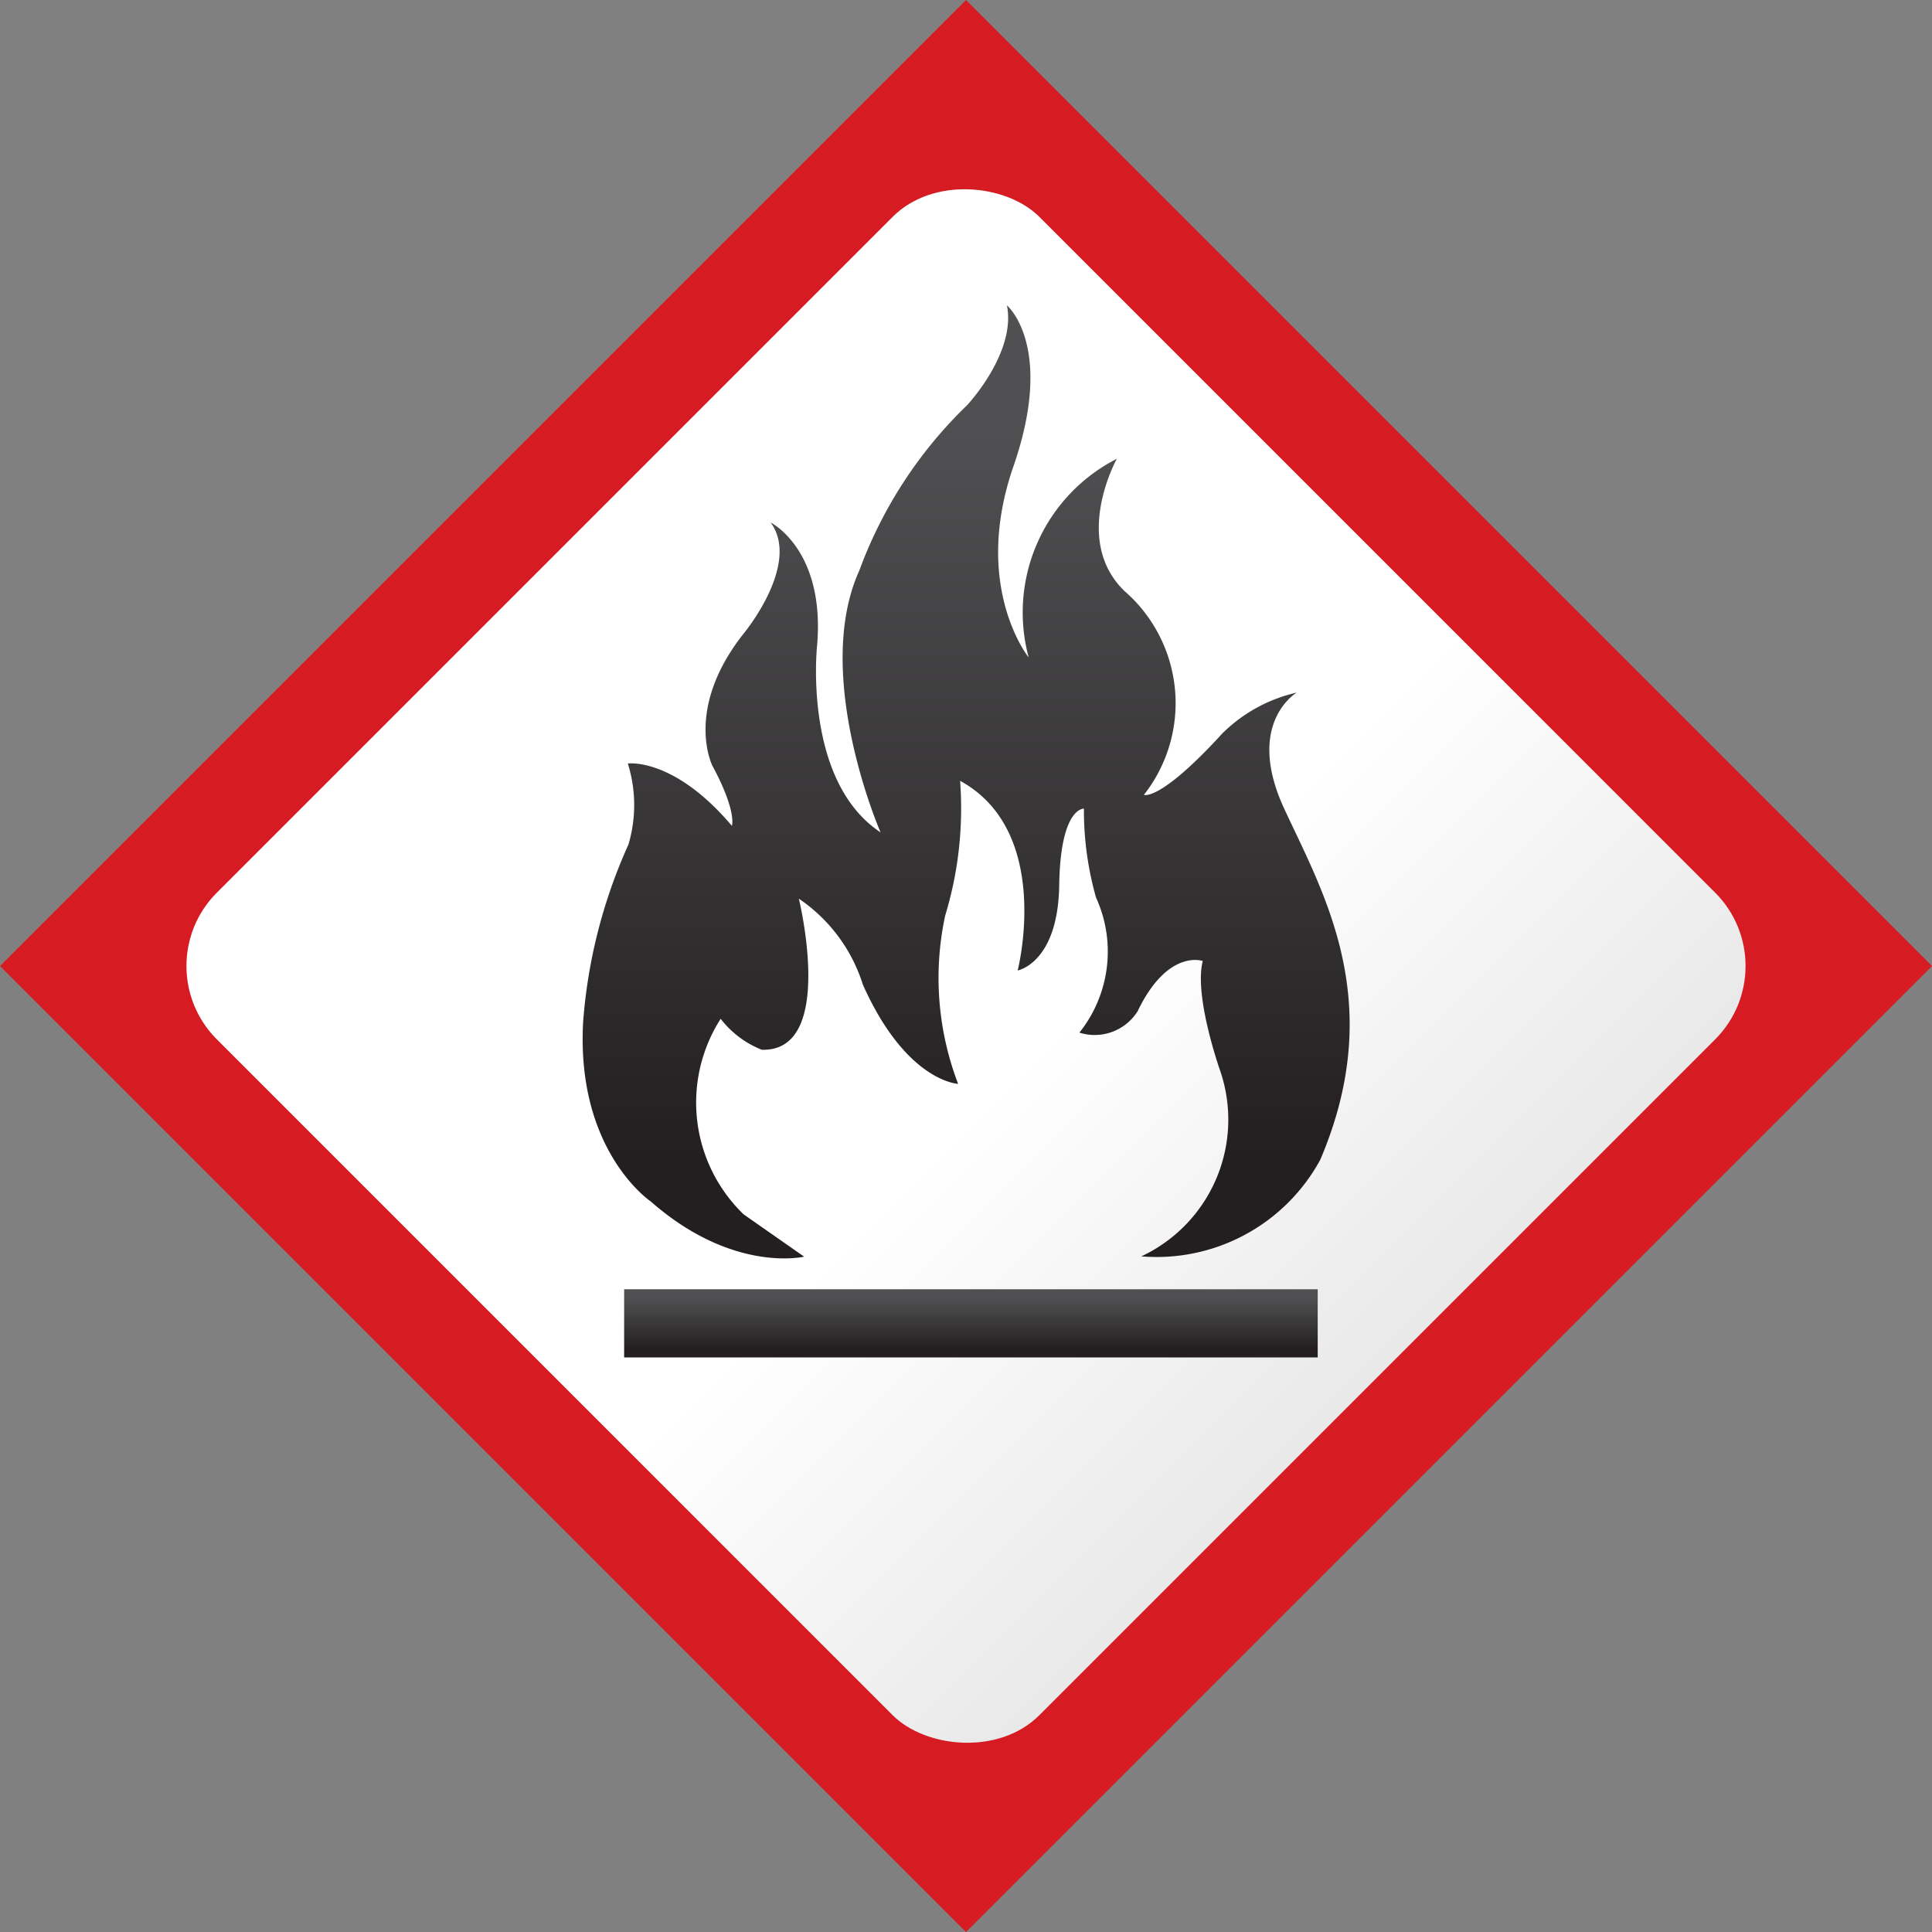 <svg xmlns="http://www.w3.org/2000/svg" xmlns:xlink="http://www.w3.org/1999/xlink" width="59.715" height="59.715" viewBox="0 0 59.715 59.715">
  <rect x="0" y="0" width="59.715" height="59.715" fill="#808080" stroke="none"/>
  <defs>
    <linearGradient id="linear-gradient" x1="0.5" y1="1.053" x2="0.5" y2="-0.036" gradientUnits="objectBoundingBox">
      <stop offset="0" stop-color="#e6e6e6"/>
      <stop offset="0.42" stop-color="#fff"/>
    </linearGradient>
    <linearGradient id="linear-gradient-2" x1="0.5" y1="0.877" x2="0.5" y2="0.05" gradientUnits="objectBoundingBox">
      <stop offset="0" stop-color="#231f20"/>
      <stop offset="0.903" stop-color="#505052"/>
    </linearGradient>
    <linearGradient id="linear-gradient-3" x1="0.5" y1="0.877" x2="0.5" y2="0.05" xlink:href="#linear-gradient-2"/>
  </defs>
  <g id="Grupo_56245" data-name="Grupo 56245" transform="translate(-388.123 -4796.257)">
    <g id="Grupo_56243" data-name="Grupo 56243">
      <g id="Grupo_56242" data-name="Grupo 56242">
        <rect id="Rectángulo_5463" data-name="Rectángulo 5463" width="42.225" height="42.225" transform="translate(388.123 4826.115) rotate(-45)" fill="#d61b22"/>
        <rect id="Rectángulo_5464" data-name="Rectángulo 5464" width="35.953" height="35.953" rx="3.206" transform="translate(392.558 4826.115) rotate(-45)" fill="url(#linear-gradient)"/>
      </g>
    </g>
    <g id="Grupo_56244" data-name="Grupo 56244">
      <path id="Trazado_101353" data-name="Trazado 101353" d="M423.4,4835.089a4.667,4.667,0,0,0,2.435-5.741s-.818-2.307-.536-3.388c0,0-1.081-.39-2.014,1.553a1.568,1.568,0,0,1-1.8.661A4.016,4.016,0,0,0,422,4824a9.893,9.893,0,0,1-.375-2.749s-.727-.049-.763,2.362-1.284,2.64-1.284,2.64,1.1-4.288-1.78-5.862a11.379,11.379,0,0,1-.461,4.166,9.154,9.154,0,0,0,.4,5.2s-1.6-.061-2.943-3.064a5.021,5.021,0,0,0-1.98-2.659s1.163,4.742-1.145,4.669a2.985,2.985,0,0,1-1.271-.956,4.8,4.8,0,0,0,.708,6.043l1.871,1.308s-2.2.527-4.741-1.707c0,0-2.308-1.545-2.09-5.542a16.24,16.24,0,0,1,1.4-5.486,4.282,4.282,0,0,0-.018-2.507s1.417-.2,3.216,1.926c0,0,.163-.436-.6-1.853,0,0-.89-1.745.963-4.088,0,0,1.78-2.144.836-3.434,0,0,1.689.836,1.435,3.8,0,0-.454,4.179,1.962,5.777,0,0-2.126-4.868-.654-8.1a13.616,13.616,0,0,1,3.325-5.1s1.526-1.617,1.235-3.089c0,0,1.49,1.254.2,4.978s.472,5.905.472,5.905a5.331,5.331,0,0,1,2.725-6.141s-1.4,2.507.236,4.088a4.589,4.589,0,0,1,.6,6.3s.491.218,2.416-1.89a4.744,4.744,0,0,1,2.308-1.271s-1.617.944-.382,3.6,3.179,5.988,1.108,10.842A5.756,5.756,0,0,1,423.4,4835.089Z" fill="url(#linear-gradient-2)"/>
      <rect id="Rectángulo_5465" data-name="Rectángulo 5465" width="21.437" height="2.107" transform="translate(407.414 4836.106)" fill="url(#linear-gradient-3)"/>
    </g>
  </g>
</svg>
